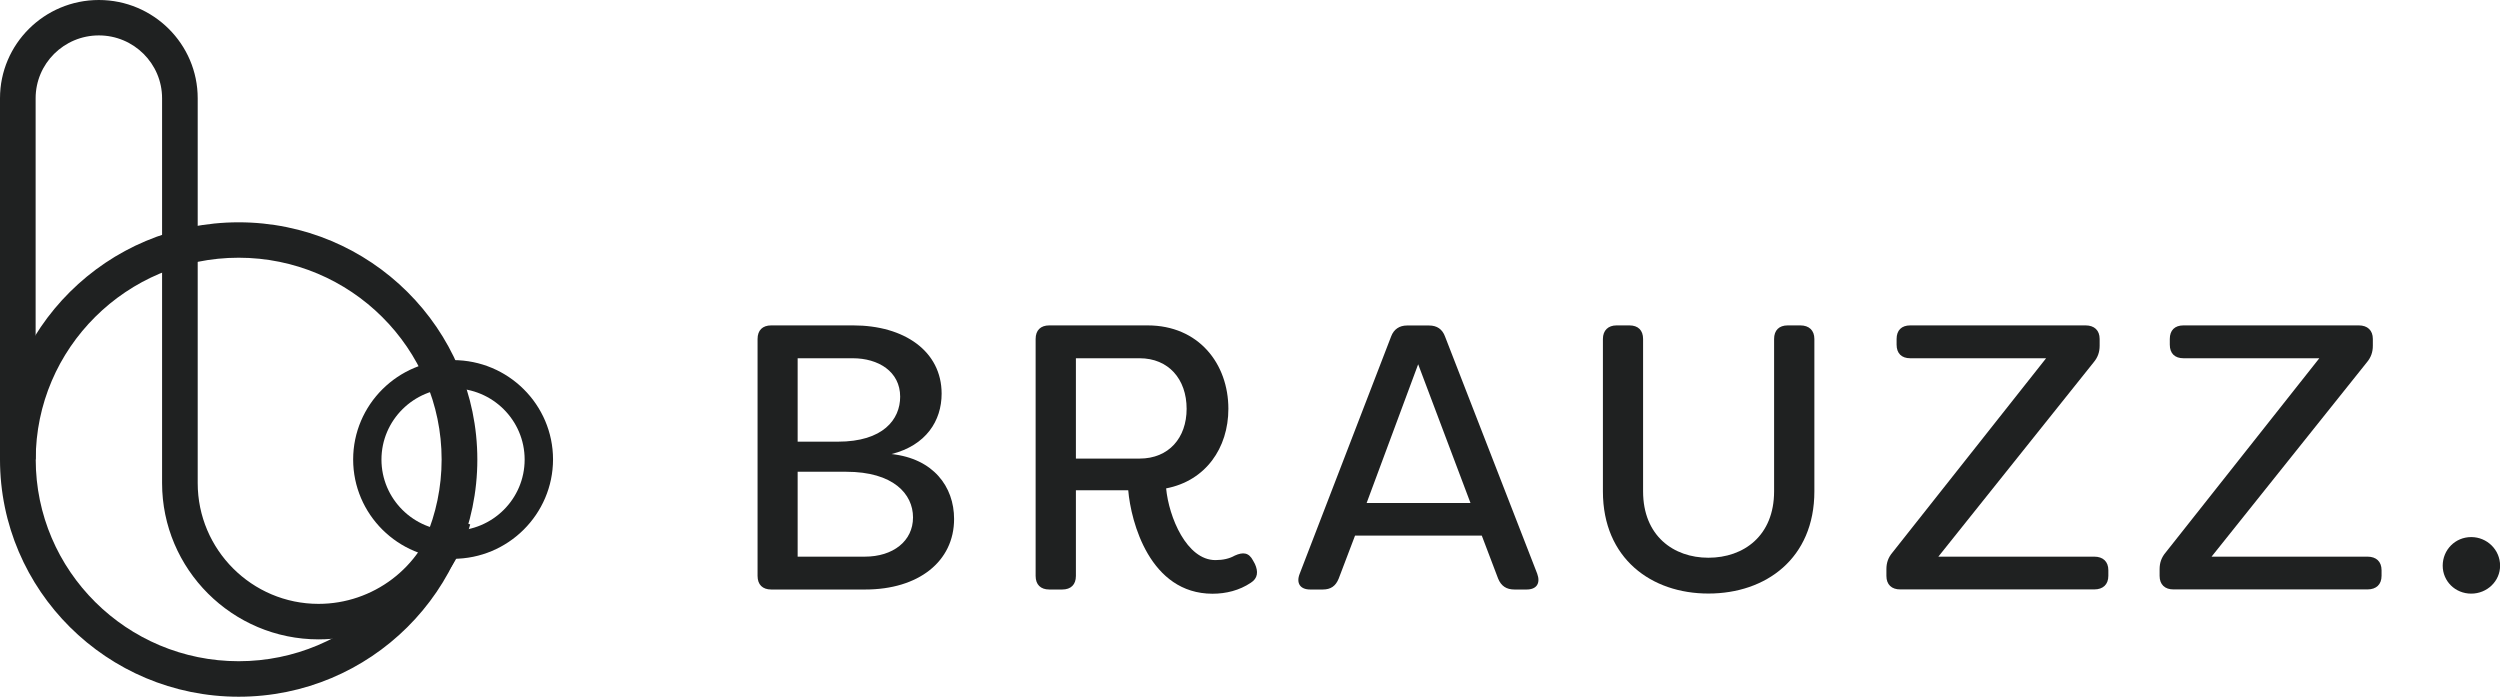 <svg width="183" height="51" viewBox="0 0 183 51" fill="none" xmlns="http://www.w3.org/2000/svg">
<path d="M17.471 51C7.837 51 0 43.209 0 33.633C0 24.064 7.837 16.273 17.471 16.273C27.104 16.273 34.941 24.064 34.941 33.64C34.941 43.209 27.104 51 17.471 51ZM17.471 18.865C9.279 18.865 2.615 25.489 2.615 33.633C2.615 41.776 9.279 48.401 17.471 48.401C25.663 48.401 32.327 41.776 32.327 33.633C32.327 25.496 25.663 18.865 17.471 18.865Z" fill="#1F2121"/>
<path d="M33.167 40.905C29.132 40.905 25.851 37.643 25.851 33.633C25.851 29.622 29.132 26.36 33.167 26.36C37.201 26.36 40.482 29.622 40.482 33.633C40.475 37.643 37.194 40.905 33.167 40.905ZM33.167 28.427C30.277 28.427 27.923 30.767 27.923 33.64C27.923 36.513 30.269 38.853 33.167 38.853C36.057 38.853 38.404 36.52 38.404 33.64C38.404 30.76 36.05 28.427 33.167 28.427Z" fill="#1F2121"/>
<path d="M23.323 46.802C17.007 46.802 11.864 41.668 11.864 35.361V7.193C11.864 4.659 9.793 2.592 7.236 2.592C4.686 2.592 2.608 4.651 2.608 7.193V33.633H0V7.193C0 3.226 3.245 0 7.236 0C11.227 0 14.472 3.226 14.472 7.193V35.361C14.472 40.236 18.441 44.203 23.316 44.203C27.314 44.203 30.842 41.532 31.899 37.701L34.42 38.385C33.058 43.346 28.495 46.802 23.323 46.802Z" fill="#1F2121"/>
<path d="M69.839 37.989C69.839 41.107 67.224 43.152 63.342 43.152H56.454C55.816 43.152 55.454 42.792 55.454 42.158V24.812C55.454 24.179 55.816 23.819 56.454 23.819H62.458C66.181 23.819 68.927 25.698 68.927 28.816C68.927 30.803 67.789 32.596 65.261 33.237C68.311 33.568 69.839 35.613 69.839 37.989ZM58.388 26.224V32.33H61.336C64.646 32.33 65.892 30.702 65.892 29.039C65.892 27.189 64.284 26.224 62.422 26.224H58.388ZM66.833 37.874C66.833 36.16 65.392 34.533 61.944 34.533H58.388V40.747H63.306C65.363 40.747 66.833 39.616 66.833 37.874Z" fill="#1F2121"/>
<path d="M82.587 35.887H78.756V42.158C78.756 42.792 78.393 43.152 77.756 43.152H76.807C76.17 43.152 75.808 42.792 75.808 42.158V24.812C75.808 24.179 76.17 23.819 76.807 23.819H84C87.752 23.819 89.917 26.634 89.917 29.925C89.917 32.798 88.251 35.195 85.361 35.75C85.557 37.845 86.861 40.999 88.969 40.999C89.526 40.999 89.997 40.891 90.388 40.668C90.997 40.394 91.417 40.444 91.721 41.028L91.859 41.28C92.112 41.834 92.083 42.331 91.554 42.662C90.721 43.217 89.751 43.461 88.751 43.461C84.166 43.454 82.783 38.205 82.587 35.887ZM83.42 33.568C85.557 33.568 86.861 32.049 86.861 29.925C86.861 27.743 85.528 26.224 83.42 26.224H78.756V33.568H83.42Z" fill="#1F2121"/>
<path d="M95.14 41.992L101.832 24.625C102.028 24.099 102.441 23.826 102.999 23.826H104.607C105.193 23.826 105.577 24.099 105.773 24.625L112.523 41.992C112.777 42.684 112.494 43.152 111.748 43.152H110.857C110.271 43.152 109.887 42.9 109.662 42.352L108.467 39.206H99.189L97.993 42.352C97.769 42.907 97.407 43.152 96.827 43.152H95.907C95.169 43.152 94.864 42.684 95.14 41.992ZM107.641 36.822L103.81 26.663L100.036 36.822H107.641Z" fill="#1F2121"/>
<path d="M117.333 35.973V24.812C117.333 24.179 117.724 23.819 118.333 23.819H119.274C119.912 23.819 120.274 24.179 120.274 24.812V35.966C120.274 39.22 122.497 40.826 125.054 40.826C127.64 40.826 129.864 39.22 129.864 35.966V24.812C129.864 24.179 130.226 23.819 130.863 23.819H131.783C132.421 23.819 132.812 24.179 132.812 24.812V35.966C132.812 40.884 129.255 43.447 125.062 43.447C120.889 43.454 117.333 40.884 117.333 35.973Z" fill="#1F2121"/>
<path d="M138.085 42.158V41.661C138.085 41.193 138.222 40.804 138.527 40.444L149.775 26.224H139.83C139.193 26.224 138.831 25.864 138.831 25.23V24.812C138.831 24.179 139.193 23.819 139.83 23.819H152.665C153.303 23.819 153.694 24.179 153.694 24.812V25.309C153.694 25.777 153.556 26.166 153.252 26.526L141.887 40.747H153.303C153.94 40.747 154.331 41.107 154.331 41.74V42.151C154.331 42.785 153.94 43.145 153.303 43.145H139.106C138.469 43.152 138.085 42.792 138.085 42.158Z" fill="#1F2121"/>
<path d="M158.083 42.158V41.661C158.083 41.193 158.221 40.804 158.525 40.444L169.774 26.224H159.829C159.191 26.224 158.829 25.864 158.829 25.23V24.812C158.829 24.179 159.191 23.819 159.829 23.819H172.664C173.301 23.819 173.692 24.179 173.692 24.812V25.309C173.692 25.777 173.555 26.166 173.251 26.526L161.886 40.747H173.301C173.939 40.747 174.33 41.107 174.33 41.74V42.151C174.33 42.785 173.939 43.145 173.301 43.145H159.105C158.474 43.152 158.083 42.792 158.083 42.158Z" fill="#1F2121"/>
<path d="M178.806 41.409C178.806 40.25 179.719 39.314 180.892 39.314C182.058 39.314 183.007 40.25 183.007 41.409C183.007 42.54 182.058 43.454 180.892 43.454C179.719 43.454 178.806 42.54 178.806 41.409Z" fill="#1F2121"/>
</svg>

